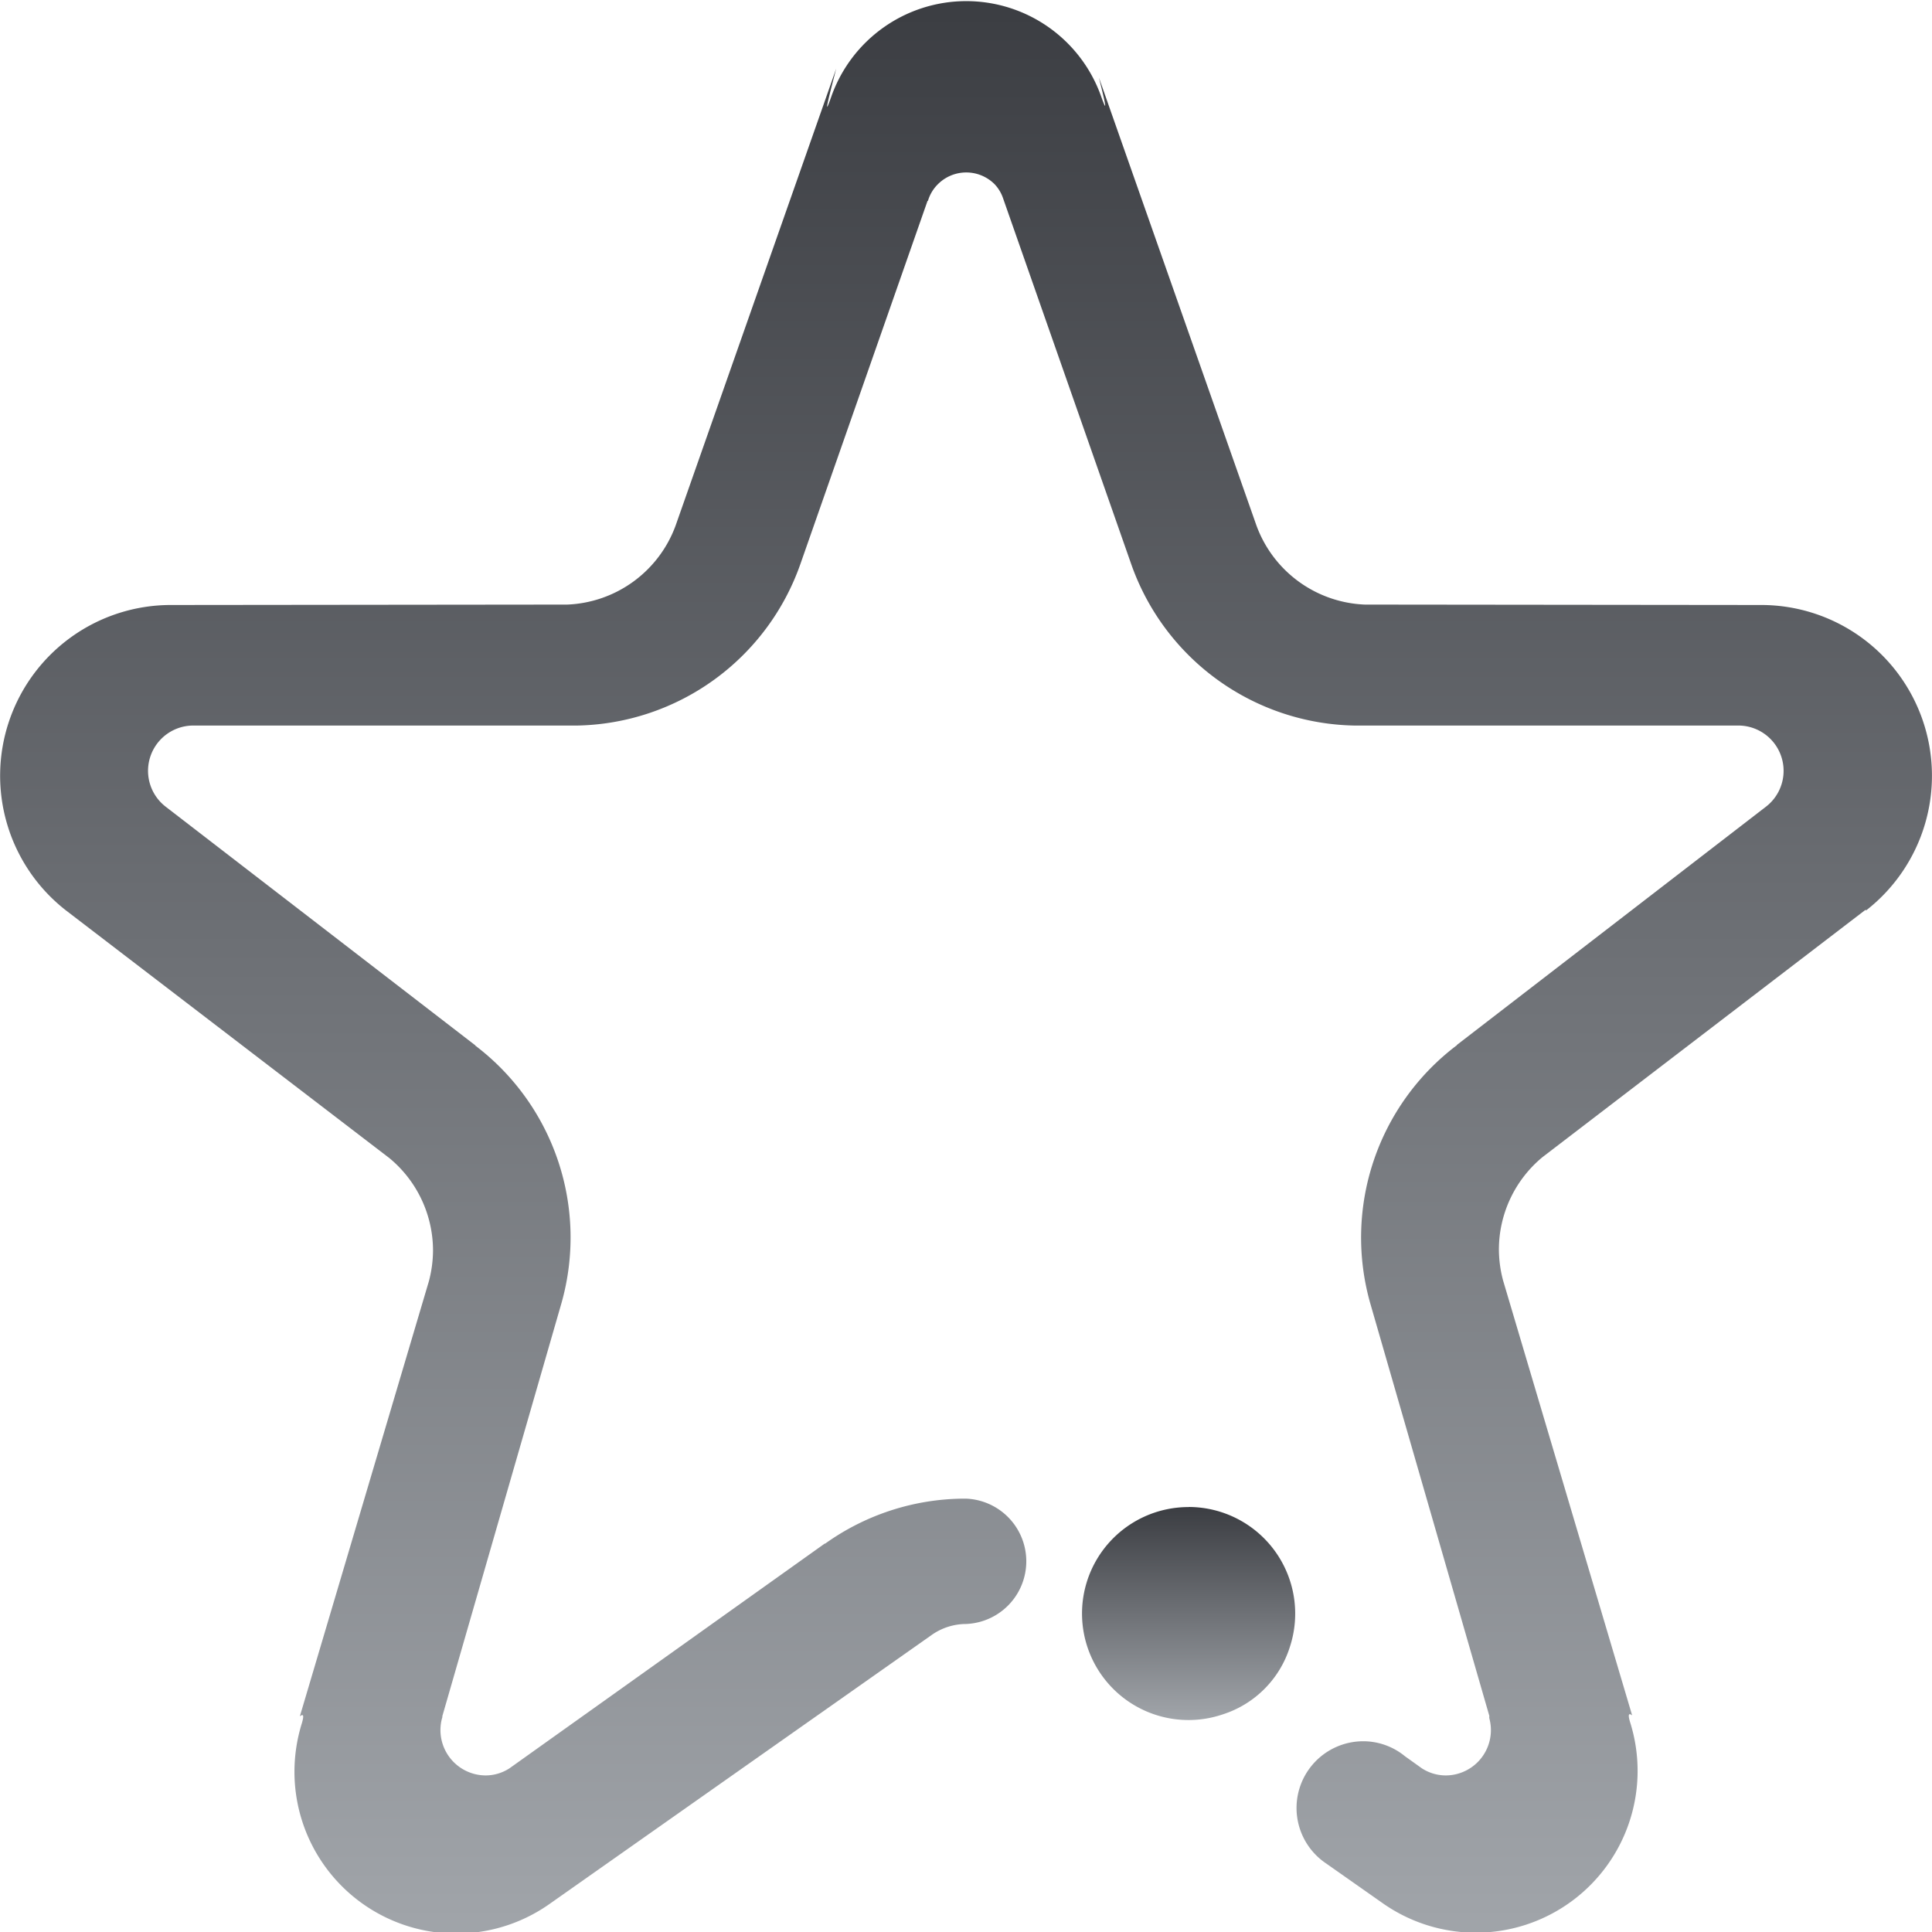 <svg xmlns="http://www.w3.org/2000/svg" xmlns:xlink="http://www.w3.org/1999/xlink" width="22.951" height="22.955" viewBox="0 0 22.951 22.955">
  <defs>
    <linearGradient id="linear-gradient" x1="0.5" x2="0.5" y2="1" gradientUnits="objectBoundingBox">
      <stop offset="0" stop-color="#3b3d42"/>
      <stop offset="1" stop-color="#a1a5aa"/>
    </linearGradient>
  </defs>
  <g id="Grupo_3475" data-name="Grupo 3475" transform="translate(0 -0.001)">
    <path id="Trazado_47" data-name="Trazado 47" d="M922.2,1061.275l-3.84,2.94a1.427,1.427,0,0,0-.518,1.1,1.462,1.462,0,0,0,.049.363l1.534,5.169c-.041-.033-.053-.011-.023.085a1.922,1.922,0,0,1-2.943,2.144l-.666-.468h0a.793.793,0,0,1,.438-1.454.782.782,0,0,1,.495.178l0,0,.2.143a.522.522,0,0,0,.283.085.538.538,0,0,0,.538-.538.532.532,0,0,0-.018-.138.066.066,0,0,1,0-.029l-1.418-4.913a2.863,2.863,0,0,1,1.022-3.049c.006,0,.009-.01.014-.014l3.665-2.825a.538.538,0,0,0-.325-.966c-.037,0-.05,0-.043,0h-4.525a2.867,2.867,0,0,1-2.646-1.921l-1.522-4.345a.455.455,0,0,0-.1-.165.476.476,0,0,0-.673,0,.46.46,0,0,0-.116.19c0,.011,0,.006-.007.007l-1.51,4.313a2.868,2.868,0,0,1-2.646,1.921h-4.524c.007,0-.006,0-.043,0a.538.538,0,0,0-.324.967l3.664,2.824c.006,0,.008.01.014.014a2.862,2.862,0,0,1,1.022,3.049l-1.417,4.913a.062.062,0,0,1-.005.029.539.539,0,0,0,.52.676.521.521,0,0,0,.283-.085l3.744-2.669.006,0a2.859,2.859,0,0,1,1.645-.534l.02,0h.006a.745.745,0,0,1,0,1.489.711.711,0,0,0-.4.126l-4.546,3.2a1.922,1.922,0,0,1-3.03-1.57,1.94,1.94,0,0,1,.087-.574c.03-.1.018-.117-.023-.085l1.533-5.169a1.452,1.452,0,0,0,.049-.363,1.426,1.426,0,0,0-.519-1.1l-3.839-2.94a2.028,2.028,0,0,1,1.243-3.63h.024l4.687-.005a1.432,1.432,0,0,0,1.285-.936l1.909-5.432c-.1.384-.154.606-.058.332a1.7,1.7,0,0,1,3.2-.014c.088.247.056.1-.021-.209l1.872,5.323a1.432,1.432,0,0,0,1.286.936l4.686.005h.024a2.028,2.028,0,0,1,1.243,3.63" transform="translate(-900.036 -1050.468)" fill-rule="evenodd" fill="url(#linear-gradient)"/>
    <path id="Trazado_48" data-name="Trazado 48" d="M937.814,1102.48a1.267,1.267,0,0,1,1.2,1.665,1.228,1.228,0,0,1-.8.8,1.265,1.265,0,1,1-.4-2.464" transform="translate(-923.692 -1084.577)" fill-rule="evenodd" fill="url(#linear-gradient)"/>
  </g>
</svg>
